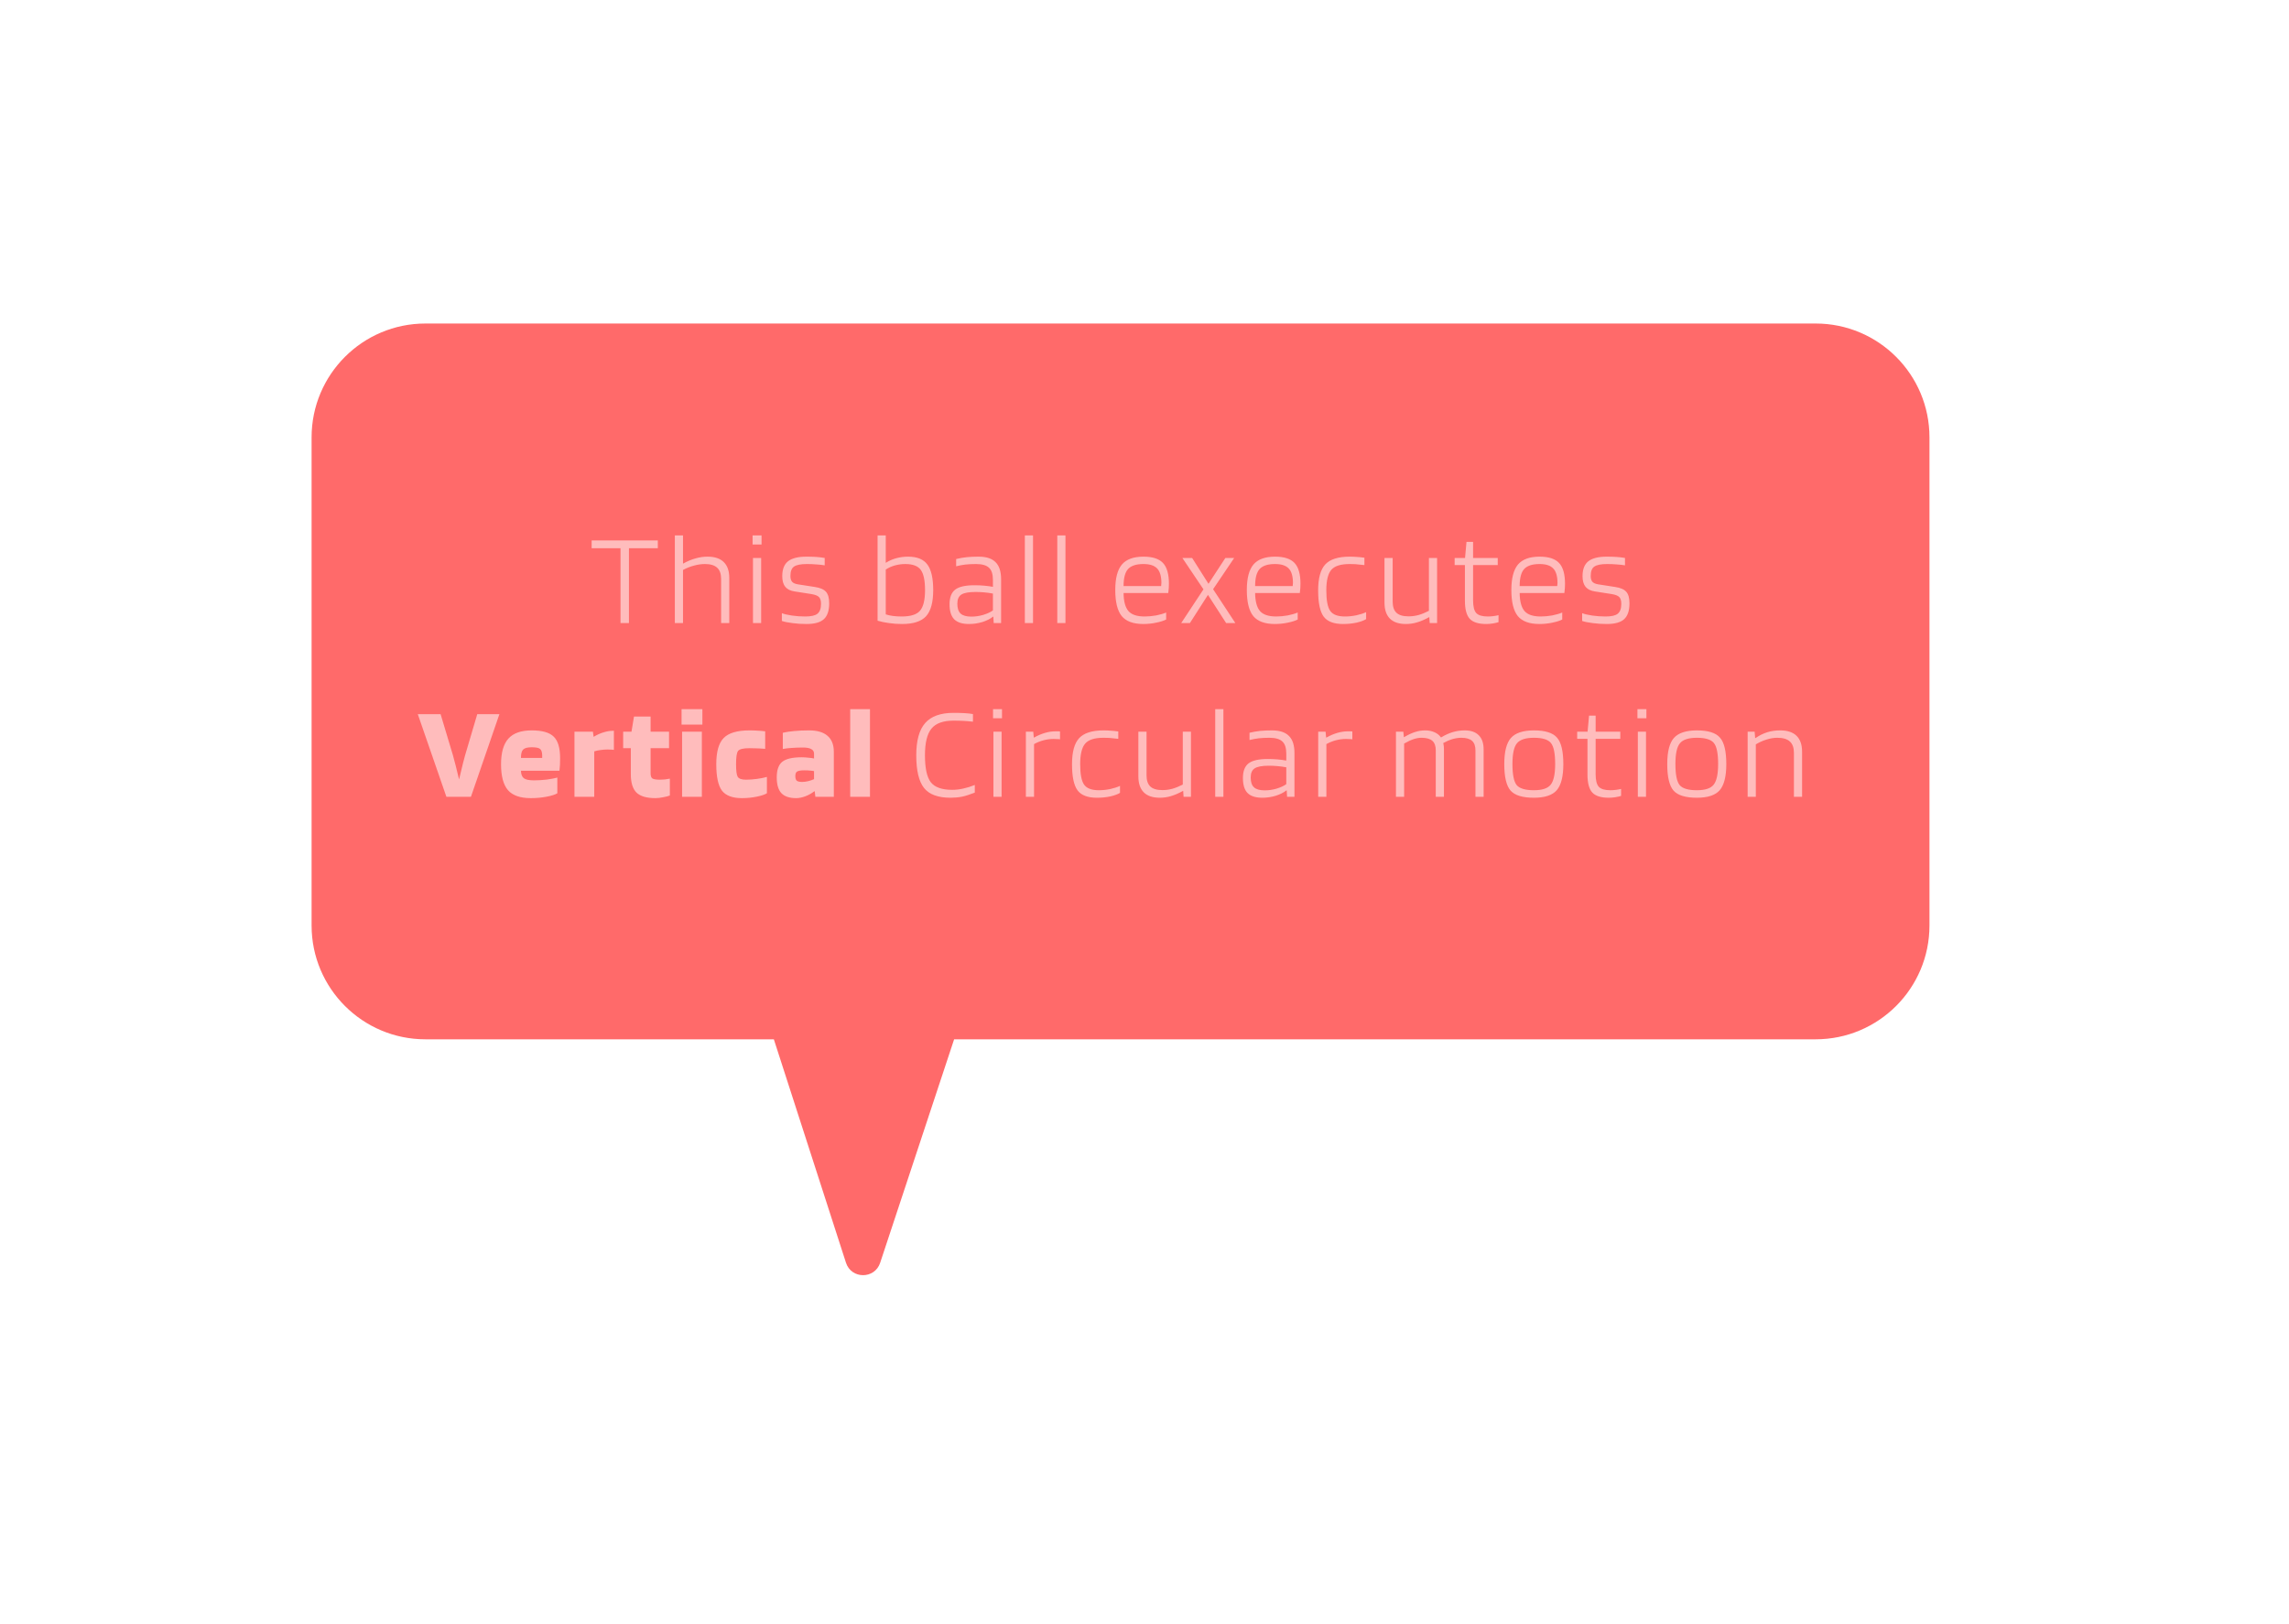 <svg width="382" height="271" viewBox="0 0 382 271" fill="none" xmlns="http://www.w3.org/2000/svg">
<g filter="url(#filter0_di_470_5)">
<path d="M302 50H70C59.507 50 51 58.507 51 69V150.475C51 160.968 59.507 169.475 70 169.475H128.143L140.18 206.765C141.071 209.526 144.972 209.54 145.883 206.786L158.229 169.475H302C312.493 169.475 321 160.968 321 150.475V69C321 58.507 312.493 50 302 50Z" fill="#FF6A6A"/>
</g>
<path d="M109.781 90.206V91.504H104.963V104H103.555V91.504H98.737V90.206H109.781ZM113.985 104H112.621V89.37H113.985V94.078C114.733 93.667 115.437 93.374 116.097 93.198C116.757 93.007 117.417 92.912 118.077 92.912C119.265 92.912 120.167 93.213 120.783 93.814C121.399 94.415 121.707 95.303 121.707 96.476V104H120.343V96.63C120.343 95.779 120.123 95.156 119.683 94.76C119.243 94.349 118.561 94.144 117.637 94.144C117.05 94.144 116.442 94.232 115.811 94.408C115.195 94.569 114.586 94.811 113.985 95.134V104ZM127.091 90.888H125.595V89.37H127.091V90.888ZM127.025 104H125.661V93.132H127.025V104ZM134.661 94.144C133.649 94.144 132.937 94.283 132.527 94.562C132.116 94.826 131.911 95.354 131.911 96.146C131.911 96.571 132.006 96.894 132.197 97.114C132.387 97.319 132.703 97.459 133.143 97.532L135.981 97.972C136.875 98.104 137.499 98.375 137.851 98.786C138.203 99.182 138.379 99.82 138.379 100.7C138.379 101.917 138.085 102.797 137.499 103.34C136.912 103.883 135.944 104.154 134.595 104.154C133.759 104.154 132.974 104.103 132.241 104C131.507 103.912 130.921 103.795 130.481 103.648V102.35C130.906 102.511 131.471 102.643 132.175 102.746C132.893 102.849 133.634 102.9 134.397 102.9C135.365 102.9 136.039 102.746 136.421 102.438C136.817 102.115 137.015 101.565 137.015 100.788C137.015 100.26 136.905 99.886 136.685 99.666C136.465 99.431 136.047 99.263 135.431 99.16L132.615 98.72C131.911 98.617 131.39 98.361 131.053 97.95C130.715 97.539 130.547 96.945 130.547 96.168C130.547 95.024 130.869 94.195 131.515 93.682C132.175 93.169 133.201 92.912 134.595 92.912C135.181 92.912 135.702 92.927 136.157 92.956C136.626 92.985 137.117 93.044 137.631 93.132V94.364C137.22 94.291 136.758 94.239 136.245 94.21C135.746 94.166 135.218 94.144 134.661 94.144ZM151.537 92.912C153.048 92.912 154.126 93.352 154.771 94.232C155.416 95.097 155.739 96.52 155.739 98.5C155.739 100.524 155.343 101.976 154.551 102.856C153.759 103.721 152.424 104.154 150.547 104.154C149.784 104.154 149.058 104.103 148.369 104C147.68 103.912 147.042 103.78 146.455 103.604V89.37H147.819V93.946C148.347 93.609 148.926 93.352 149.557 93.176C150.202 93 150.862 92.912 151.537 92.912ZM154.375 98.5C154.375 96.901 154.14 95.779 153.671 95.134C153.202 94.474 152.336 94.144 151.075 94.144C150.474 94.144 149.887 94.225 149.315 94.386C148.758 94.547 148.259 94.775 147.819 95.068V102.548C148.171 102.665 148.567 102.753 149.007 102.812C149.462 102.871 149.953 102.9 150.481 102.9C151.977 102.9 152.996 102.577 153.539 101.932C154.096 101.287 154.375 100.143 154.375 98.5ZM161.701 104.154C160.587 104.154 159.765 103.89 159.237 103.362C158.724 102.834 158.467 101.998 158.467 100.854C158.467 99.71 158.783 98.896 159.413 98.412C160.044 97.928 161.115 97.686 162.625 97.686C163.168 97.686 163.696 97.708 164.209 97.752C164.723 97.796 165.221 97.862 165.705 97.95V96.806C165.705 95.838 165.485 95.156 165.045 94.76C164.605 94.349 163.887 94.144 162.889 94.144C162.215 94.144 161.621 94.173 161.107 94.232C160.609 94.291 160.095 94.386 159.567 94.518V93.308C160.183 93.161 160.77 93.059 161.327 93C161.899 92.941 162.559 92.912 163.307 92.912C164.598 92.912 165.544 93.22 166.145 93.836C166.761 94.437 167.069 95.391 167.069 96.696V104H165.837L165.771 102.922H165.727C165.273 103.289 164.679 103.589 163.945 103.824C163.212 104.044 162.464 104.154 161.701 104.154ZM162.779 98.808C161.665 98.808 160.88 98.955 160.425 99.248C159.985 99.541 159.765 100.047 159.765 100.766C159.765 101.529 159.949 102.079 160.315 102.416C160.682 102.753 161.276 102.922 162.097 102.922C162.757 102.922 163.417 102.827 164.077 102.636C164.752 102.431 165.295 102.181 165.705 101.888V99.072C165.221 98.984 164.737 98.918 164.253 98.874C163.784 98.83 163.293 98.808 162.779 98.808ZM172.396 89.37V104H171.032V89.37H172.396ZM177.809 89.37V104H176.445V89.37H177.809ZM194.613 102.24V103.406C194.217 103.611 193.659 103.787 192.941 103.934C192.237 104.081 191.525 104.154 190.807 104.154C189.135 104.154 187.932 103.714 187.199 102.834C186.48 101.939 186.121 100.487 186.121 98.478C186.121 96.527 186.487 95.112 187.221 94.232C187.969 93.352 189.171 92.912 190.829 92.912C192.339 92.912 193.425 93.264 194.085 93.968C194.745 94.672 195.075 95.823 195.075 97.422C195.075 97.671 195.067 97.913 195.053 98.148C195.038 98.383 195.009 98.661 194.965 98.984H187.507C187.521 100.377 187.793 101.382 188.321 101.998C188.849 102.599 189.751 102.9 191.027 102.9C191.643 102.9 192.281 102.841 192.941 102.724C193.601 102.592 194.158 102.431 194.613 102.24ZM193.821 97.246C193.806 96.131 193.564 95.339 193.095 94.87C192.625 94.386 191.87 94.144 190.829 94.144C189.626 94.144 188.768 94.423 188.255 94.98C187.756 95.537 187.507 96.483 187.507 97.818H193.777C193.791 97.73 193.799 97.642 193.799 97.554C193.813 97.451 193.821 97.349 193.821 97.246ZM202.448 98.346L206.166 104H204.626L201.59 99.292L198.576 104H197.124L200.842 98.368L197.322 93.132H198.95L201.678 97.444L204.494 93.132H205.968L202.448 98.346ZM216.568 102.24V103.406C216.172 103.611 215.615 103.787 214.896 103.934C214.192 104.081 213.481 104.154 212.762 104.154C211.09 104.154 209.887 103.714 209.154 102.834C208.435 101.939 208.076 100.487 208.076 98.478C208.076 96.527 208.443 95.112 209.176 94.232C209.924 93.352 211.127 92.912 212.784 92.912C214.295 92.912 215.38 93.264 216.04 93.968C216.7 94.672 217.03 95.823 217.03 97.422C217.03 97.671 217.023 97.913 217.008 98.148C216.993 98.383 216.964 98.661 216.92 98.984H209.462C209.477 100.377 209.748 101.382 210.276 101.998C210.804 102.599 211.706 102.9 212.982 102.9C213.598 102.9 214.236 102.841 214.896 102.724C215.556 102.592 216.113 102.431 216.568 102.24ZM215.776 97.246C215.761 96.131 215.519 95.339 215.05 94.87C214.581 94.386 213.825 94.144 212.784 94.144C211.581 94.144 210.723 94.423 210.21 94.98C209.711 95.537 209.462 96.483 209.462 97.818H215.732C215.747 97.73 215.754 97.642 215.754 97.554C215.769 97.451 215.776 97.349 215.776 97.246ZM227.986 102.174V103.34C227.605 103.575 227.062 103.773 226.358 103.934C225.654 104.081 224.913 104.154 224.136 104.154C222.596 104.154 221.518 103.743 220.902 102.922C220.286 102.086 219.978 100.627 219.978 98.544C219.978 96.52 220.374 95.075 221.166 94.21C221.973 93.345 223.329 92.912 225.236 92.912C225.661 92.912 226.043 92.927 226.38 92.956C226.717 92.971 227.157 93.015 227.7 93.088V94.32C226.981 94.232 226.475 94.181 226.182 94.166C225.903 94.151 225.588 94.144 225.236 94.144C223.755 94.144 222.735 94.467 222.178 95.112C221.621 95.757 221.342 96.901 221.342 98.544C221.342 100.216 221.562 101.36 222.002 101.976C222.442 102.592 223.256 102.9 224.444 102.9C225.075 102.9 225.713 102.834 226.358 102.702C227.018 102.555 227.561 102.379 227.986 102.174ZM234.637 104.154C233.449 104.154 232.555 103.853 231.953 103.252C231.352 102.651 231.051 101.756 231.051 100.568V93.132H232.415V100.414C232.415 101.265 232.628 101.888 233.053 102.284C233.479 102.68 234.153 102.878 235.077 102.878C235.62 102.878 236.17 102.805 236.727 102.658C237.285 102.497 237.864 102.262 238.465 101.954V93.132H239.829V104H238.597L238.531 103.01H238.509C237.761 103.421 237.079 103.714 236.463 103.89C235.862 104.066 235.253 104.154 234.637 104.154ZM250.083 102.68V103.846C249.819 103.934 249.496 104.007 249.115 104.066C248.748 104.125 248.389 104.154 248.037 104.154C246.746 104.154 245.829 103.868 245.287 103.296C244.744 102.709 244.473 101.697 244.473 100.26V94.32H242.757V93.132H244.495L244.737 90.448H245.837V93.132H249.951V94.32H245.837V100.216C245.837 101.257 246.02 101.969 246.387 102.35C246.753 102.717 247.391 102.9 248.301 102.9C248.594 102.9 248.909 102.878 249.247 102.834C249.599 102.79 249.877 102.739 250.083 102.68ZM260.715 102.24V103.406C260.319 103.611 259.762 103.787 259.043 103.934C258.339 104.081 257.628 104.154 256.909 104.154C255.237 104.154 254.034 103.714 253.301 102.834C252.582 101.939 252.223 100.487 252.223 98.478C252.223 96.527 252.59 95.112 253.323 94.232C254.071 93.352 255.274 92.912 256.931 92.912C258.442 92.912 259.527 93.264 260.187 93.968C260.847 94.672 261.177 95.823 261.177 97.422C261.177 97.671 261.17 97.913 261.155 98.148C261.14 98.383 261.111 98.661 261.067 98.984H253.609C253.624 100.377 253.895 101.382 254.423 101.998C254.951 102.599 255.853 102.9 257.129 102.9C257.745 102.9 258.383 102.841 259.043 102.724C259.703 102.592 260.26 102.431 260.715 102.24ZM259.923 97.246C259.908 96.131 259.666 95.339 259.197 94.87C258.728 94.386 257.972 94.144 256.931 94.144C255.728 94.144 254.87 94.423 254.357 94.98C253.858 95.537 253.609 96.483 253.609 97.818H259.879C259.894 97.73 259.901 97.642 259.901 97.554C259.916 97.451 259.923 97.349 259.923 97.246ZM268.217 94.144C267.205 94.144 266.494 94.283 266.083 94.562C265.672 94.826 265.467 95.354 265.467 96.146C265.467 96.571 265.562 96.894 265.753 97.114C265.944 97.319 266.259 97.459 266.699 97.532L269.537 97.972C270.432 98.104 271.055 98.375 271.407 98.786C271.759 99.182 271.935 99.82 271.935 100.7C271.935 101.917 271.642 102.797 271.055 103.34C270.468 103.883 269.5 104.154 268.151 104.154C267.315 104.154 266.53 104.103 265.797 104C265.064 103.912 264.477 103.795 264.037 103.648V102.35C264.462 102.511 265.027 102.643 265.731 102.746C266.45 102.849 267.19 102.9 267.953 102.9C268.921 102.9 269.596 102.746 269.977 102.438C270.373 102.115 270.571 101.565 270.571 100.788C270.571 100.26 270.461 99.886 270.241 99.666C270.021 99.431 269.603 99.263 268.987 99.16L266.171 98.72C265.467 98.617 264.946 98.361 264.609 97.95C264.272 97.539 264.103 96.945 264.103 96.168C264.103 95.024 264.426 94.195 265.071 93.682C265.731 93.169 266.758 92.912 268.151 92.912C268.738 92.912 269.258 92.927 269.713 92.956C270.182 92.985 270.674 93.044 271.187 93.132V94.364C270.776 94.291 270.314 94.239 269.801 94.21C269.302 94.166 268.774 94.144 268.217 94.144ZM74.499 133L69.725 119.206H73.531L75.577 126.026C75.709 126.481 75.87 127.089 76.061 127.852C76.251 128.6 76.435 129.348 76.611 130.096C76.933 128.761 77.161 127.823 77.293 127.28C77.439 126.737 77.549 126.327 77.623 126.048L79.647 119.206H83.343L78.591 133H74.499ZM93.011 129.788V132.406C92.659 132.626 92.065 132.817 91.229 132.978C90.393 133.139 89.513 133.22 88.589 133.22C86.829 133.22 85.56 132.78 84.783 131.9C84.005 131.005 83.617 129.561 83.617 127.566C83.617 125.615 84.027 124.185 84.849 123.276C85.67 122.367 86.968 121.912 88.743 121.912C90.473 121.912 91.691 122.257 92.395 122.946C93.113 123.621 93.473 124.823 93.473 126.554C93.473 127.023 93.465 127.397 93.451 127.676C93.436 127.955 93.407 128.277 93.363 128.644H86.939C86.953 129.245 87.115 129.663 87.423 129.898C87.731 130.133 88.295 130.25 89.117 130.25C89.821 130.25 90.539 130.206 91.273 130.118C92.006 130.015 92.585 129.905 93.011 129.788ZM88.743 124.728C88.039 124.728 87.562 124.853 87.313 125.102C87.063 125.337 86.939 125.806 86.939 126.51H90.481V126.026C90.466 125.513 90.341 125.168 90.107 124.992C89.887 124.816 89.432 124.728 88.743 124.728ZM99.171 133H95.871V122.132H98.951L99.061 122.968H99.105C99.633 122.645 100.168 122.403 100.711 122.242C101.268 122.066 101.789 121.978 102.273 121.978H102.449V125.168C102.317 125.139 102.17 125.124 102.009 125.124C101.862 125.109 101.672 125.102 101.437 125.102C101.012 125.102 100.608 125.131 100.227 125.19C99.846 125.234 99.494 125.307 99.171 125.41V133ZM105.275 124.882H103.999V122.132H105.385L105.803 119.602H108.575V122.132H111.655V124.882H108.575V129.106C108.575 129.517 108.678 129.795 108.883 129.942C109.103 130.074 109.529 130.14 110.159 130.14C110.379 130.14 110.651 130.125 110.973 130.096C111.296 130.052 111.567 130.008 111.787 129.964V132.78C111.553 132.883 111.186 132.978 110.687 133.066C110.203 133.169 109.771 133.22 109.389 133.22C107.923 133.22 106.867 132.912 106.221 132.296C105.591 131.665 105.275 130.646 105.275 129.238V124.882ZM117.218 120.944H113.742V118.37H117.218V120.944ZM117.13 133H113.83V122.132H117.13V133ZM127.984 129.678V132.406C127.632 132.626 127.06 132.817 126.268 132.978C125.476 133.139 124.662 133.22 123.826 133.22C122.242 133.22 121.127 132.802 120.482 131.966C119.851 131.115 119.536 129.649 119.536 127.566C119.536 125.483 119.946 124.024 120.768 123.188C121.589 122.337 123.026 121.912 125.08 121.912C125.578 121.912 126.026 121.927 126.422 121.956C126.818 121.971 127.243 122.007 127.698 122.066V124.992C126.979 124.933 126.458 124.904 126.136 124.904C125.813 124.889 125.461 124.882 125.08 124.882C124.068 124.882 123.437 125.029 123.188 125.322C122.953 125.601 122.836 126.349 122.836 127.566C122.836 128.666 122.931 129.37 123.122 129.678C123.327 129.986 123.789 130.14 124.508 130.14C125.094 130.14 125.703 130.096 126.334 130.008C126.979 129.92 127.529 129.81 127.984 129.678ZM132.861 133.22C131.747 133.22 130.925 132.941 130.397 132.384C129.884 131.827 129.627 130.947 129.627 129.744C129.627 128.512 129.935 127.647 130.551 127.148C131.182 126.649 132.26 126.4 133.785 126.4C134.137 126.4 134.497 126.422 134.863 126.466C135.245 126.495 135.575 126.539 135.853 126.598V125.806C135.853 125.454 135.699 125.197 135.391 125.036C135.098 124.86 134.643 124.772 134.027 124.772C133.323 124.772 132.693 124.794 132.135 124.838C131.593 124.867 131.094 124.926 130.639 125.014V122.308C131.182 122.176 131.813 122.081 132.531 122.022C133.25 121.949 134.086 121.912 135.039 121.912C136.389 121.912 137.408 122.213 138.097 122.814C138.801 123.415 139.153 124.303 139.153 125.476V133H136.073L135.963 132.076H135.897C135.443 132.428 134.944 132.707 134.401 132.912C133.859 133.117 133.345 133.22 132.861 133.22ZM134.225 128.578C133.639 128.578 133.243 128.644 133.037 128.776C132.832 128.893 132.729 129.15 132.729 129.546C132.729 129.913 132.81 130.169 132.971 130.316C133.147 130.448 133.448 130.514 133.873 130.514C134.196 130.514 134.533 130.47 134.885 130.382C135.237 130.294 135.56 130.184 135.853 130.052V128.71C135.677 128.666 135.457 128.637 135.193 128.622C134.929 128.593 134.607 128.578 134.225 128.578ZM145.186 118.37V133H141.886V118.37H145.186ZM158.916 131.834C159.517 131.834 160.14 131.761 160.786 131.614C161.446 131.467 162.076 131.269 162.678 131.02V132.296C161.871 132.619 161.16 132.846 160.544 132.978C159.928 133.095 159.29 133.154 158.63 133.154C156.547 133.154 155.073 132.611 154.208 131.526C153.342 130.426 152.91 128.607 152.91 126.07C152.91 123.621 153.401 121.831 154.384 120.702C155.381 119.558 156.965 118.986 159.136 118.986C159.81 118.986 160.412 119.001 160.94 119.03C161.468 119.059 161.944 119.111 162.37 119.184V120.46C161.871 120.401 161.365 120.357 160.852 120.328C160.338 120.299 159.766 120.284 159.136 120.284C157.39 120.284 156.158 120.731 155.44 121.626C154.721 122.506 154.362 123.987 154.362 126.07C154.362 128.211 154.684 129.707 155.33 130.558C155.99 131.409 157.185 131.834 158.916 131.834ZM167.219 119.888H165.723V118.37H167.219V119.888ZM167.153 133H165.789V122.132H167.153V133ZM172.567 133H171.203V122.132H172.435L172.523 123.1H172.589C173.19 122.763 173.791 122.506 174.393 122.33C174.994 122.154 175.588 122.066 176.175 122.066C176.424 122.066 176.593 122.066 176.681 122.066C176.769 122.066 176.842 122.073 176.901 122.088V123.408C176.798 123.379 176.666 123.364 176.505 123.364C176.358 123.349 176.131 123.342 175.823 123.342C175.265 123.342 174.708 123.415 174.151 123.562C173.593 123.709 173.065 123.921 172.567 124.2V133ZM186.911 131.174V132.34C186.529 132.575 185.987 132.773 185.283 132.934C184.579 133.081 183.838 133.154 183.061 133.154C181.521 133.154 180.443 132.743 179.827 131.922C179.211 131.086 178.903 129.627 178.903 127.544C178.903 125.52 179.299 124.075 180.091 123.21C180.897 122.345 182.254 121.912 184.161 121.912C184.586 121.912 184.967 121.927 185.305 121.956C185.642 121.971 186.082 122.015 186.625 122.088V123.32C185.906 123.232 185.4 123.181 185.107 123.166C184.828 123.151 184.513 123.144 184.161 123.144C182.679 123.144 181.66 123.467 181.103 124.112C180.545 124.757 180.267 125.901 180.267 127.544C180.267 129.216 180.487 130.36 180.927 130.976C181.367 131.592 182.181 131.9 183.369 131.9C183.999 131.9 184.637 131.834 185.283 131.702C185.943 131.555 186.485 131.379 186.911 131.174ZM193.562 133.154C192.374 133.154 191.479 132.853 190.878 132.252C190.277 131.651 189.976 130.756 189.976 129.568V122.132H191.34V129.414C191.34 130.265 191.553 130.888 191.978 131.284C192.403 131.68 193.078 131.878 194.002 131.878C194.545 131.878 195.095 131.805 195.652 131.658C196.209 131.497 196.789 131.262 197.39 130.954V122.132H198.754V133H197.522L197.456 132.01H197.434C196.686 132.421 196.004 132.714 195.388 132.89C194.787 133.066 194.178 133.154 193.562 133.154ZM204.168 118.37V133H202.804V118.37H204.168ZM210.659 133.154C209.544 133.154 208.723 132.89 208.195 132.362C207.681 131.834 207.425 130.998 207.425 129.854C207.425 128.71 207.74 127.896 208.371 127.412C209.001 126.928 210.072 126.686 211.583 126.686C212.125 126.686 212.653 126.708 213.167 126.752C213.68 126.796 214.179 126.862 214.663 126.95V125.806C214.663 124.838 214.443 124.156 214.003 123.76C213.563 123.349 212.844 123.144 211.847 123.144C211.172 123.144 210.578 123.173 210.065 123.232C209.566 123.291 209.053 123.386 208.525 123.518V122.308C209.141 122.161 209.727 122.059 210.285 122C210.857 121.941 211.517 121.912 212.265 121.912C213.555 121.912 214.501 122.22 215.103 122.836C215.719 123.437 216.027 124.391 216.027 125.696V133H214.795L214.729 131.922H214.685C214.23 132.289 213.636 132.589 212.903 132.824C212.169 133.044 211.421 133.154 210.659 133.154ZM211.737 127.808C210.622 127.808 209.837 127.955 209.383 128.248C208.943 128.541 208.723 129.047 208.723 129.766C208.723 130.529 208.906 131.079 209.273 131.416C209.639 131.753 210.233 131.922 211.055 131.922C211.715 131.922 212.375 131.827 213.035 131.636C213.709 131.431 214.252 131.181 214.663 130.888V128.072C214.179 127.984 213.695 127.918 213.211 127.874C212.741 127.83 212.25 127.808 211.737 127.808ZM221.353 133H219.989V122.132H221.221L221.309 123.1H221.375C221.977 122.763 222.578 122.506 223.179 122.33C223.781 122.154 224.375 122.066 224.961 122.066C225.211 122.066 225.379 122.066 225.467 122.066C225.555 122.066 225.629 122.073 225.687 122.088V123.408C225.585 123.379 225.453 123.364 225.291 123.364C225.145 123.349 224.917 123.342 224.609 123.342C224.052 123.342 223.495 123.415 222.937 123.562C222.38 123.709 221.852 123.921 221.353 124.2V133ZM234.328 133H232.964V122.132H234.196L234.284 123.034H234.328C235.032 122.623 235.648 122.337 236.176 122.176C236.719 122 237.261 121.912 237.804 121.912C238.42 121.912 238.948 122.015 239.388 122.22C239.843 122.411 240.202 122.697 240.466 123.078H240.51C241.17 122.682 241.815 122.389 242.446 122.198C243.091 122.007 243.751 121.912 244.426 121.912C245.467 121.912 246.252 122.183 246.78 122.726C247.323 123.254 247.594 124.039 247.594 125.08V133H246.23V125.234C246.23 124.515 246.039 123.987 245.658 123.65C245.277 123.313 244.683 123.144 243.876 123.144C243.407 123.144 242.915 123.217 242.402 123.364C241.903 123.511 241.39 123.731 240.862 124.024C240.906 124.2 240.935 124.376 240.95 124.552C240.965 124.728 240.972 124.904 240.972 125.08V133H239.608V125.234C239.608 124.515 239.417 123.987 239.036 123.65C238.655 123.313 238.053 123.144 237.232 123.144C236.821 123.144 236.389 123.217 235.934 123.364C235.479 123.511 234.944 123.76 234.328 124.112V133ZM260.897 127.544C260.897 129.597 260.531 131.049 259.797 131.9C259.064 132.736 257.795 133.154 255.991 133.154C254.099 133.154 252.801 132.758 252.097 131.966C251.393 131.159 251.041 129.685 251.041 127.544C251.041 125.476 251.408 124.024 252.141 123.188C252.889 122.337 254.173 121.912 255.991 121.912C257.869 121.912 259.152 122.315 259.841 123.122C260.545 123.914 260.897 125.388 260.897 127.544ZM252.405 127.522C252.405 129.282 252.64 130.455 253.109 131.042C253.593 131.614 254.554 131.9 255.991 131.9C257.37 131.9 258.301 131.592 258.785 130.976C259.284 130.36 259.533 129.209 259.533 127.522C259.533 125.762 259.299 124.596 258.829 124.024C258.36 123.437 257.414 123.144 255.991 123.144C254.598 123.144 253.652 123.452 253.153 124.068C252.655 124.669 252.405 125.821 252.405 127.522ZM270.534 131.68V132.846C270.27 132.934 269.947 133.007 269.566 133.066C269.199 133.125 268.84 133.154 268.488 133.154C267.197 133.154 266.28 132.868 265.738 132.296C265.195 131.709 264.924 130.697 264.924 129.26V123.32H263.208V122.132H264.946L265.188 119.448H266.288V122.132H270.402V123.32H266.288V129.216C266.288 130.257 266.471 130.969 266.838 131.35C267.204 131.717 267.842 131.9 268.752 131.9C269.045 131.9 269.36 131.878 269.698 131.834C270.05 131.79 270.328 131.739 270.534 131.68ZM274.761 119.888H273.265V118.37H274.761V119.888ZM274.695 133H273.331V122.132H274.695V133ZM288.094 127.544C288.094 129.597 287.727 131.049 286.994 131.9C286.261 132.736 284.992 133.154 283.188 133.154C281.296 133.154 279.998 132.758 279.294 131.966C278.59 131.159 278.238 129.685 278.238 127.544C278.238 125.476 278.605 124.024 279.338 123.188C280.086 122.337 281.369 121.912 283.188 121.912C285.065 121.912 286.349 122.315 287.038 123.122C287.742 123.914 288.094 125.388 288.094 127.544ZM279.602 127.522C279.602 129.282 279.837 130.455 280.306 131.042C280.79 131.614 281.751 131.9 283.188 131.9C284.567 131.9 285.498 131.592 285.982 130.976C286.481 130.36 286.73 129.209 286.73 127.522C286.73 125.762 286.495 124.596 286.026 124.024C285.557 123.437 284.611 123.144 283.188 123.144C281.795 123.144 280.849 123.452 280.35 124.068C279.851 124.669 279.602 125.821 279.602 127.522ZM293.019 133H291.655V122.132H292.821L292.909 123.188H292.975C293.621 122.748 294.273 122.425 294.933 122.22C295.593 122.015 296.312 121.912 297.089 121.912C298.292 121.912 299.201 122.213 299.817 122.814C300.433 123.415 300.741 124.303 300.741 125.476V133H299.377V125.63C299.377 124.794 299.15 124.171 298.695 123.76C298.241 123.349 297.544 123.144 296.605 123.144C296.033 123.144 295.447 123.239 294.845 123.43C294.244 123.606 293.635 123.877 293.019 124.244V133Z" fill="#FFBCBC"/>
<defs>
<filter id="filter0_di_470_5" x="0" y="0" width="382" height="270.843" filterUnits="userSpaceOnUse" color-interpolation-filters="sRGB">
<feFlood flood-opacity="0" result="BackgroundImageFix"/>
<feColorMatrix in="SourceAlpha" type="matrix" values="0 0 0 0 0 0 0 0 0 0 0 0 0 0 0 0 0 0 127 0" result="hardAlpha"/>
<feOffset dx="5" dy="6"/>
<feGaussianBlur stdDeviation="28"/>
<feComposite in2="hardAlpha" operator="out"/>
<feColorMatrix type="matrix" values="0 0 0 0 0.988 0 0 0 0 0.396 0 0 0 0 0.396 0 0 0 0.8 0"/>
<feBlend mode="normal" in2="BackgroundImageFix" result="effect1_dropShadow_470_5"/>
<feBlend mode="normal" in="SourceGraphic" in2="effect1_dropShadow_470_5" result="shape"/>
<feColorMatrix in="SourceAlpha" type="matrix" values="0 0 0 0 0 0 0 0 0 0 0 0 0 0 0 0 0 0 127 0" result="hardAlpha"/>
<feOffset dx="-4" dy="-2"/>
<feGaussianBlur stdDeviation="7"/>
<feComposite in2="hardAlpha" operator="arithmetic" k2="-1" k3="1"/>
<feColorMatrix type="matrix" values="0 0 0 0 0.812 0 0 0 0 0 0 0 0 0 0 0 0 0 1 0"/>
<feBlend mode="normal" in2="shape" result="effect2_innerShadow_470_5"/>
</filter>
</defs>
</svg>
